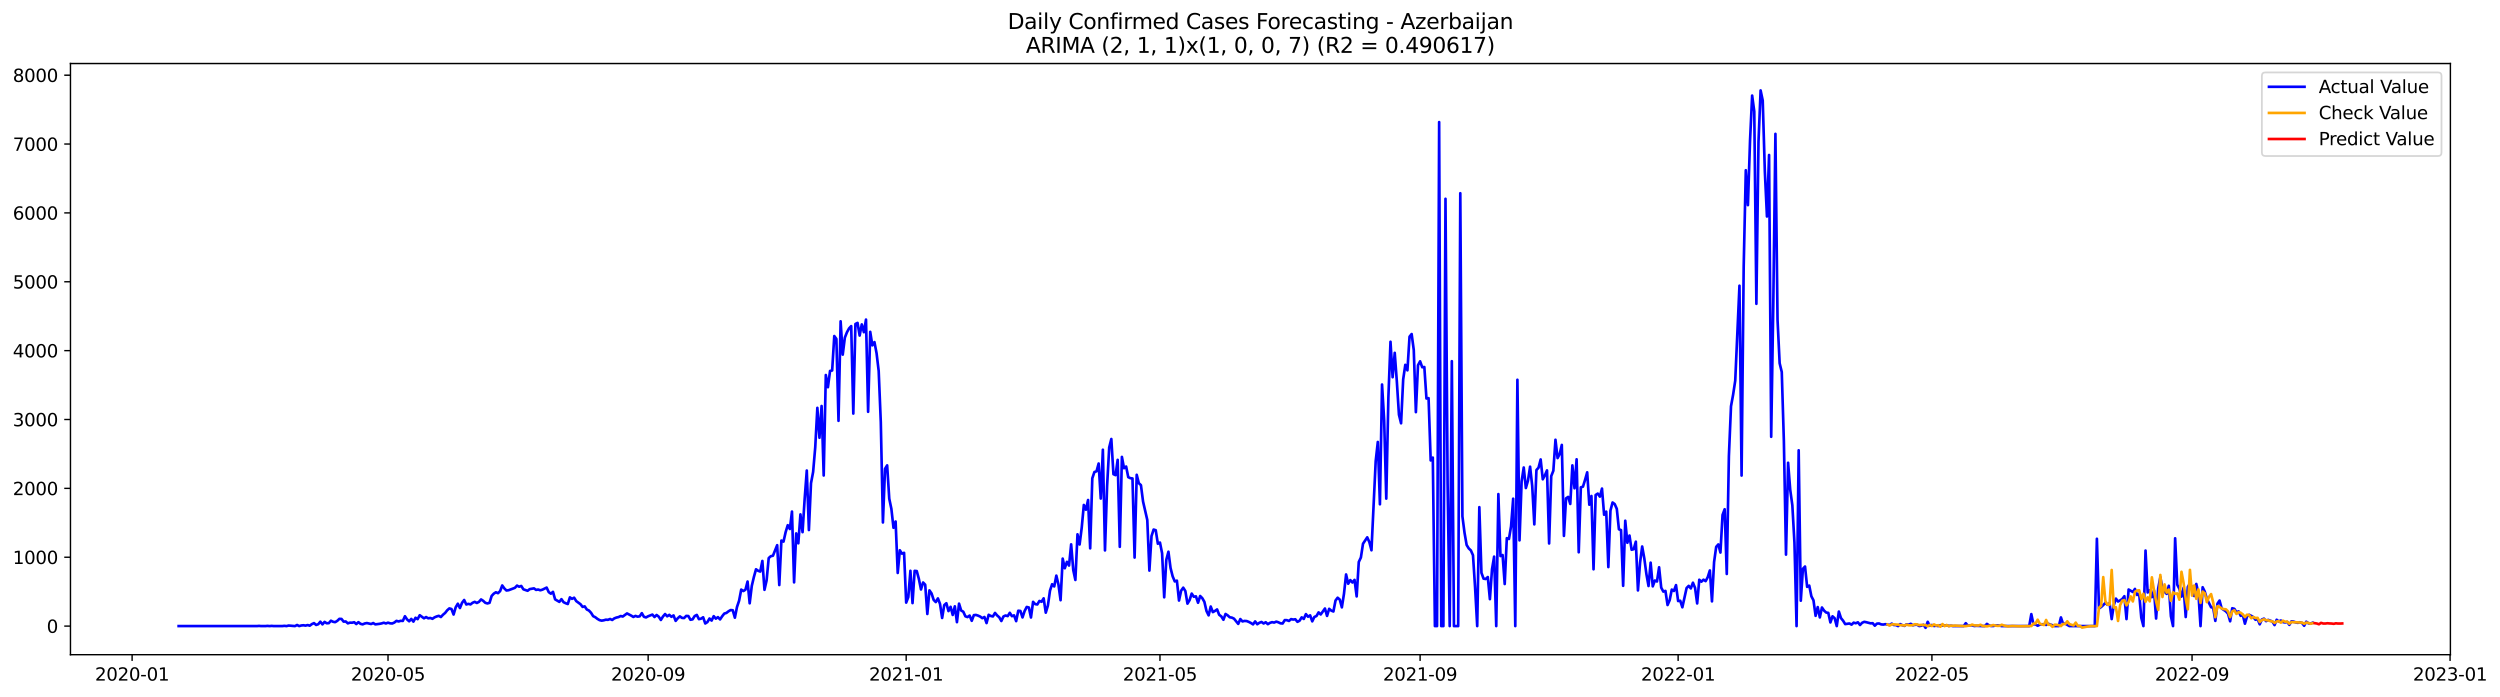 <?xml version="1.0" encoding="utf-8" standalone="no"?>
<!DOCTYPE svg PUBLIC "-//W3C//DTD SVG 1.1//EN"
  "http://www.w3.org/Graphics/SVG/1.1/DTD/svg11.dtd">
<svg xmlns:xlink="http://www.w3.org/1999/xlink" width="1406.763pt" height="392.274pt" viewBox="0 0 1406.763 392.274" xmlns="http://www.w3.org/2000/svg" version="1.1">
 <defs>
  <style type="text/css">*{stroke-linejoin: round; stroke-linecap: butt}</style>
 </defs>
 <g id="figure_1">
  <g id="patch_1">
   <path d="M 0 392.274 
L 1406.763 392.274 
L 1406.763 0 
L 0 0 
z
" style="fill: #ffffff"/>
  </g>
  <g id="axes_1">
   <g id="patch_2">
    <path d="M 39.65 368.396 
L 1378.85 368.396 
L 1378.85 35.755 
L 39.65 35.755 
z
" style="fill: #ffffff"/>
   </g>
   <g id="matplotlib.axis_1">
    <g id="xtick_1">
     <g id="line2d_1">
      <defs>
       <path id="m937b7745a0" d="M 0 0 
L 0 3.5 
" style="stroke: #000000; stroke-width: 0.8"/>
      </defs>
      <g>
       <use xlink:href="#m937b7745a0" x="74.341" y="368.396" style="stroke: #000000; stroke-width: 0.8"/>
      </g>
     </g>
     <g id="text_1">
      <!-- 2020-01 -->
      <g transform="translate(53.45 382.994)scale(0.1 -0.1)">
       <defs>
        <path id="DejaVuSans-32" d="M 1228 531 
L 3431 531 
L 3431 0 
L 469 0 
L 469 531 
Q 828 903 1448 1529 
Q 2069 2156 2228 2338 
Q 2531 2678 2651 2914 
Q 2772 3150 2772 3378 
Q 2772 3750 2511 3984 
Q 2250 4219 1831 4219 
Q 1534 4219 1204 4116 
Q 875 4013 500 3803 
L 500 4441 
Q 881 4594 1212 4672 
Q 1544 4750 1819 4750 
Q 2544 4750 2975 4387 
Q 3406 4025 3406 3419 
Q 3406 3131 3298 2873 
Q 3191 2616 2906 2266 
Q 2828 2175 2409 1742 
Q 1991 1309 1228 531 
z
" transform="scale(0.016)"/>
        <path id="DejaVuSans-30" d="M 2034 4250 
Q 1547 4250 1301 3770 
Q 1056 3291 1056 2328 
Q 1056 1369 1301 889 
Q 1547 409 2034 409 
Q 2525 409 2770 889 
Q 3016 1369 3016 2328 
Q 3016 3291 2770 3770 
Q 2525 4250 2034 4250 
z
M 2034 4750 
Q 2819 4750 3233 4129 
Q 3647 3509 3647 2328 
Q 3647 1150 3233 529 
Q 2819 -91 2034 -91 
Q 1250 -91 836 529 
Q 422 1150 422 2328 
Q 422 3509 836 4129 
Q 1250 4750 2034 4750 
z
" transform="scale(0.016)"/>
        <path id="DejaVuSans-2d" d="M 313 2009 
L 1997 2009 
L 1997 1497 
L 313 1497 
L 313 2009 
z
" transform="scale(0.016)"/>
        <path id="DejaVuSans-31" d="M 794 531 
L 1825 531 
L 1825 4091 
L 703 3866 
L 703 4441 
L 1819 4666 
L 2450 4666 
L 2450 531 
L 3481 531 
L 3481 0 
L 794 0 
L 794 531 
z
" transform="scale(0.016)"/>
       </defs>
       <use xlink:href="#DejaVuSans-32"/>
       <use xlink:href="#DejaVuSans-30" x="63.623"/>
       <use xlink:href="#DejaVuSans-32" x="127.246"/>
       <use xlink:href="#DejaVuSans-30" x="190.869"/>
       <use xlink:href="#DejaVuSans-2d" x="254.492"/>
       <use xlink:href="#DejaVuSans-30" x="290.576"/>
       <use xlink:href="#DejaVuSans-31" x="354.199"/>
      </g>
     </g>
    </g>
    <g id="xtick_2">
     <g id="line2d_2">
      <g>
       <use xlink:href="#m937b7745a0" x="218.341" y="368.396" style="stroke: #000000; stroke-width: 0.8"/>
      </g>
     </g>
     <g id="text_2">
      <!-- 2020-05 -->
      <g transform="translate(197.45 382.994)scale(0.1 -0.1)">
       <defs>
        <path id="DejaVuSans-35" d="M 691 4666 
L 3169 4666 
L 3169 4134 
L 1269 4134 
L 1269 2991 
Q 1406 3038 1543 3061 
Q 1681 3084 1819 3084 
Q 2600 3084 3056 2656 
Q 3513 2228 3513 1497 
Q 3513 744 3044 326 
Q 2575 -91 1722 -91 
Q 1428 -91 1123 -41 
Q 819 9 494 109 
L 494 744 
Q 775 591 1075 516 
Q 1375 441 1709 441 
Q 2250 441 2565 725 
Q 2881 1009 2881 1497 
Q 2881 1984 2565 2268 
Q 2250 2553 1709 2553 
Q 1456 2553 1204 2497 
Q 953 2441 691 2322 
L 691 4666 
z
" transform="scale(0.016)"/>
       </defs>
       <use xlink:href="#DejaVuSans-32"/>
       <use xlink:href="#DejaVuSans-30" x="63.623"/>
       <use xlink:href="#DejaVuSans-32" x="127.246"/>
       <use xlink:href="#DejaVuSans-30" x="190.869"/>
       <use xlink:href="#DejaVuSans-2d" x="254.492"/>
       <use xlink:href="#DejaVuSans-30" x="290.576"/>
       <use xlink:href="#DejaVuSans-35" x="354.199"/>
      </g>
     </g>
    </g>
    <g id="xtick_3">
     <g id="line2d_3">
      <g>
       <use xlink:href="#m937b7745a0" x="364.721" y="368.396" style="stroke: #000000; stroke-width: 0.8"/>
      </g>
     </g>
     <g id="text_3">
      <!-- 2020-09 -->
      <g transform="translate(343.83 382.994)scale(0.1 -0.1)">
       <defs>
        <path id="DejaVuSans-39" d="M 703 97 
L 703 672 
Q 941 559 1184 500 
Q 1428 441 1663 441 
Q 2288 441 2617 861 
Q 2947 1281 2994 2138 
Q 2813 1869 2534 1725 
Q 2256 1581 1919 1581 
Q 1219 1581 811 2004 
Q 403 2428 403 3163 
Q 403 3881 828 4315 
Q 1253 4750 1959 4750 
Q 2769 4750 3195 4129 
Q 3622 3509 3622 2328 
Q 3622 1225 3098 567 
Q 2575 -91 1691 -91 
Q 1453 -91 1209 -44 
Q 966 3 703 97 
z
M 1959 2075 
Q 2384 2075 2632 2365 
Q 2881 2656 2881 3163 
Q 2881 3666 2632 3958 
Q 2384 4250 1959 4250 
Q 1534 4250 1286 3958 
Q 1038 3666 1038 3163 
Q 1038 2656 1286 2365 
Q 1534 2075 1959 2075 
z
" transform="scale(0.016)"/>
       </defs>
       <use xlink:href="#DejaVuSans-32"/>
       <use xlink:href="#DejaVuSans-30" x="63.623"/>
       <use xlink:href="#DejaVuSans-32" x="127.246"/>
       <use xlink:href="#DejaVuSans-30" x="190.869"/>
       <use xlink:href="#DejaVuSans-2d" x="254.492"/>
       <use xlink:href="#DejaVuSans-30" x="290.576"/>
       <use xlink:href="#DejaVuSans-39" x="354.199"/>
      </g>
     </g>
    </g>
    <g id="xtick_4">
     <g id="line2d_4">
      <g>
       <use xlink:href="#m937b7745a0" x="509.911" y="368.396" style="stroke: #000000; stroke-width: 0.8"/>
      </g>
     </g>
     <g id="text_4">
      <!-- 2021-01 -->
      <g transform="translate(489.02 382.994)scale(0.1 -0.1)">
       <use xlink:href="#DejaVuSans-32"/>
       <use xlink:href="#DejaVuSans-30" x="63.623"/>
       <use xlink:href="#DejaVuSans-32" x="127.246"/>
       <use xlink:href="#DejaVuSans-31" x="190.869"/>
       <use xlink:href="#DejaVuSans-2d" x="254.492"/>
       <use xlink:href="#DejaVuSans-30" x="290.576"/>
       <use xlink:href="#DejaVuSans-31" x="354.199"/>
      </g>
     </g>
    </g>
    <g id="xtick_5">
     <g id="line2d_5">
      <g>
       <use xlink:href="#m937b7745a0" x="652.721" y="368.396" style="stroke: #000000; stroke-width: 0.8"/>
      </g>
     </g>
     <g id="text_5">
      <!-- 2021-05 -->
      <g transform="translate(631.83 382.994)scale(0.1 -0.1)">
       <use xlink:href="#DejaVuSans-32"/>
       <use xlink:href="#DejaVuSans-30" x="63.623"/>
       <use xlink:href="#DejaVuSans-32" x="127.246"/>
       <use xlink:href="#DejaVuSans-31" x="190.869"/>
       <use xlink:href="#DejaVuSans-2d" x="254.492"/>
       <use xlink:href="#DejaVuSans-30" x="290.576"/>
       <use xlink:href="#DejaVuSans-35" x="354.199"/>
      </g>
     </g>
    </g>
    <g id="xtick_6">
     <g id="line2d_6">
      <g>
       <use xlink:href="#m937b7745a0" x="799.101" y="368.396" style="stroke: #000000; stroke-width: 0.8"/>
      </g>
     </g>
     <g id="text_6">
      <!-- 2021-09 -->
      <g transform="translate(778.21 382.994)scale(0.1 -0.1)">
       <use xlink:href="#DejaVuSans-32"/>
       <use xlink:href="#DejaVuSans-30" x="63.623"/>
       <use xlink:href="#DejaVuSans-32" x="127.246"/>
       <use xlink:href="#DejaVuSans-31" x="190.869"/>
       <use xlink:href="#DejaVuSans-2d" x="254.492"/>
       <use xlink:href="#DejaVuSans-30" x="290.576"/>
       <use xlink:href="#DejaVuSans-39" x="354.199"/>
      </g>
     </g>
    </g>
    <g id="xtick_7">
     <g id="line2d_7">
      <g>
       <use xlink:href="#m937b7745a0" x="944.291" y="368.396" style="stroke: #000000; stroke-width: 0.8"/>
      </g>
     </g>
     <g id="text_7">
      <!-- 2022-01 -->
      <g transform="translate(923.4 382.994)scale(0.1 -0.1)">
       <use xlink:href="#DejaVuSans-32"/>
       <use xlink:href="#DejaVuSans-30" x="63.623"/>
       <use xlink:href="#DejaVuSans-32" x="127.246"/>
       <use xlink:href="#DejaVuSans-32" x="190.869"/>
       <use xlink:href="#DejaVuSans-2d" x="254.492"/>
       <use xlink:href="#DejaVuSans-30" x="290.576"/>
       <use xlink:href="#DejaVuSans-31" x="354.199"/>
      </g>
     </g>
    </g>
    <g id="xtick_8">
     <g id="line2d_8">
      <g>
       <use xlink:href="#m937b7745a0" x="1087.101" y="368.396" style="stroke: #000000; stroke-width: 0.8"/>
      </g>
     </g>
     <g id="text_8">
      <!-- 2022-05 -->
      <g transform="translate(1066.21 382.994)scale(0.1 -0.1)">
       <use xlink:href="#DejaVuSans-32"/>
       <use xlink:href="#DejaVuSans-30" x="63.623"/>
       <use xlink:href="#DejaVuSans-32" x="127.246"/>
       <use xlink:href="#DejaVuSans-32" x="190.869"/>
       <use xlink:href="#DejaVuSans-2d" x="254.492"/>
       <use xlink:href="#DejaVuSans-30" x="290.576"/>
       <use xlink:href="#DejaVuSans-35" x="354.199"/>
      </g>
     </g>
    </g>
    <g id="xtick_9">
     <g id="line2d_9">
      <g>
       <use xlink:href="#m937b7745a0" x="1233.481" y="368.396" style="stroke: #000000; stroke-width: 0.8"/>
      </g>
     </g>
     <g id="text_9">
      <!-- 2022-09 -->
      <g transform="translate(1212.59 382.994)scale(0.1 -0.1)">
       <use xlink:href="#DejaVuSans-32"/>
       <use xlink:href="#DejaVuSans-30" x="63.623"/>
       <use xlink:href="#DejaVuSans-32" x="127.246"/>
       <use xlink:href="#DejaVuSans-32" x="190.869"/>
       <use xlink:href="#DejaVuSans-2d" x="254.492"/>
       <use xlink:href="#DejaVuSans-30" x="290.576"/>
       <use xlink:href="#DejaVuSans-39" x="354.199"/>
      </g>
     </g>
    </g>
    <g id="xtick_10">
     <g id="line2d_10">
      <g>
       <use xlink:href="#m937b7745a0" x="1378.671" y="368.396" style="stroke: #000000; stroke-width: 0.8"/>
      </g>
     </g>
     <g id="text_10">
      <!-- 2023-01 -->
      <g transform="translate(1357.78 382.994)scale(0.1 -0.1)">
       <defs>
        <path id="DejaVuSans-33" d="M 2597 2516 
Q 3050 2419 3304 2112 
Q 3559 1806 3559 1356 
Q 3559 666 3084 287 
Q 2609 -91 1734 -91 
Q 1441 -91 1130 -33 
Q 819 25 488 141 
L 488 750 
Q 750 597 1062 519 
Q 1375 441 1716 441 
Q 2309 441 2620 675 
Q 2931 909 2931 1356 
Q 2931 1769 2642 2001 
Q 2353 2234 1838 2234 
L 1294 2234 
L 1294 2753 
L 1863 2753 
Q 2328 2753 2575 2939 
Q 2822 3125 2822 3475 
Q 2822 3834 2567 4026 
Q 2313 4219 1838 4219 
Q 1578 4219 1281 4162 
Q 984 4106 628 3988 
L 628 4550 
Q 988 4650 1302 4700 
Q 1616 4750 1894 4750 
Q 2613 4750 3031 4423 
Q 3450 4097 3450 3541 
Q 3450 3153 3228 2886 
Q 3006 2619 2597 2516 
z
" transform="scale(0.016)"/>
       </defs>
       <use xlink:href="#DejaVuSans-32"/>
       <use xlink:href="#DejaVuSans-30" x="63.623"/>
       <use xlink:href="#DejaVuSans-32" x="127.246"/>
       <use xlink:href="#DejaVuSans-33" x="190.869"/>
       <use xlink:href="#DejaVuSans-2d" x="254.492"/>
       <use xlink:href="#DejaVuSans-30" x="290.576"/>
       <use xlink:href="#DejaVuSans-31" x="354.199"/>
      </g>
     </g>
    </g>
   </g>
   <g id="matplotlib.axis_2">
    <g id="ytick_1">
     <g id="line2d_11">
      <defs>
       <path id="m0108515b18" d="M 0 0 
L -3.5 0 
" style="stroke: #000000; stroke-width: 0.8"/>
      </defs>
      <g>
       <use xlink:href="#m0108515b18" x="39.65" y="352.307" style="stroke: #000000; stroke-width: 0.8"/>
      </g>
     </g>
     <g id="text_11">
      <!-- 0 -->
      <g transform="translate(26.288 356.106)scale(0.1 -0.1)">
       <use xlink:href="#DejaVuSans-30"/>
      </g>
     </g>
    </g>
    <g id="ytick_2">
     <g id="line2d_12">
      <g>
       <use xlink:href="#m0108515b18" x="39.65" y="313.557" style="stroke: #000000; stroke-width: 0.8"/>
      </g>
     </g>
     <g id="text_12">
      <!-- 1000 -->
      <g transform="translate(7.2 317.357)scale(0.1 -0.1)">
       <use xlink:href="#DejaVuSans-31"/>
       <use xlink:href="#DejaVuSans-30" x="63.623"/>
       <use xlink:href="#DejaVuSans-30" x="127.246"/>
       <use xlink:href="#DejaVuSans-30" x="190.869"/>
      </g>
     </g>
    </g>
    <g id="ytick_3">
     <g id="line2d_13">
      <g>
       <use xlink:href="#m0108515b18" x="39.65" y="274.808" style="stroke: #000000; stroke-width: 0.8"/>
      </g>
     </g>
     <g id="text_13">
      <!-- 2000 -->
      <g transform="translate(7.2 278.607)scale(0.1 -0.1)">
       <use xlink:href="#DejaVuSans-32"/>
       <use xlink:href="#DejaVuSans-30" x="63.623"/>
       <use xlink:href="#DejaVuSans-30" x="127.246"/>
       <use xlink:href="#DejaVuSans-30" x="190.869"/>
      </g>
     </g>
    </g>
    <g id="ytick_4">
     <g id="line2d_14">
      <g>
       <use xlink:href="#m0108515b18" x="39.65" y="236.059" style="stroke: #000000; stroke-width: 0.8"/>
      </g>
     </g>
     <g id="text_14">
      <!-- 3000 -->
      <g transform="translate(7.2 239.858)scale(0.1 -0.1)">
       <use xlink:href="#DejaVuSans-33"/>
       <use xlink:href="#DejaVuSans-30" x="63.623"/>
       <use xlink:href="#DejaVuSans-30" x="127.246"/>
       <use xlink:href="#DejaVuSans-30" x="190.869"/>
      </g>
     </g>
    </g>
    <g id="ytick_5">
     <g id="line2d_15">
      <g>
       <use xlink:href="#m0108515b18" x="39.65" y="197.309" style="stroke: #000000; stroke-width: 0.8"/>
      </g>
     </g>
     <g id="text_15">
      <!-- 4000 -->
      <g transform="translate(7.2 201.109)scale(0.1 -0.1)">
       <defs>
        <path id="DejaVuSans-34" d="M 2419 4116 
L 825 1625 
L 2419 1625 
L 2419 4116 
z
M 2253 4666 
L 3047 4666 
L 3047 1625 
L 3713 1625 
L 3713 1100 
L 3047 1100 
L 3047 0 
L 2419 0 
L 2419 1100 
L 313 1100 
L 313 1709 
L 2253 4666 
z
" transform="scale(0.016)"/>
       </defs>
       <use xlink:href="#DejaVuSans-34"/>
       <use xlink:href="#DejaVuSans-30" x="63.623"/>
       <use xlink:href="#DejaVuSans-30" x="127.246"/>
       <use xlink:href="#DejaVuSans-30" x="190.869"/>
      </g>
     </g>
    </g>
    <g id="ytick_6">
     <g id="line2d_16">
      <g>
       <use xlink:href="#m0108515b18" x="39.65" y="158.56" style="stroke: #000000; stroke-width: 0.8"/>
      </g>
     </g>
     <g id="text_16">
      <!-- 5000 -->
      <g transform="translate(7.2 162.359)scale(0.1 -0.1)">
       <use xlink:href="#DejaVuSans-35"/>
       <use xlink:href="#DejaVuSans-30" x="63.623"/>
       <use xlink:href="#DejaVuSans-30" x="127.246"/>
       <use xlink:href="#DejaVuSans-30" x="190.869"/>
      </g>
     </g>
    </g>
    <g id="ytick_7">
     <g id="line2d_17">
      <g>
       <use xlink:href="#m0108515b18" x="39.65" y="119.811" style="stroke: #000000; stroke-width: 0.8"/>
      </g>
     </g>
     <g id="text_17">
      <!-- 6000 -->
      <g transform="translate(7.2 123.61)scale(0.1 -0.1)">
       <defs>
        <path id="DejaVuSans-36" d="M 2113 2584 
Q 1688 2584 1439 2293 
Q 1191 2003 1191 1497 
Q 1191 994 1439 701 
Q 1688 409 2113 409 
Q 2538 409 2786 701 
Q 3034 994 3034 1497 
Q 3034 2003 2786 2293 
Q 2538 2584 2113 2584 
z
M 3366 4563 
L 3366 3988 
Q 3128 4100 2886 4159 
Q 2644 4219 2406 4219 
Q 1781 4219 1451 3797 
Q 1122 3375 1075 2522 
Q 1259 2794 1537 2939 
Q 1816 3084 2150 3084 
Q 2853 3084 3261 2657 
Q 3669 2231 3669 1497 
Q 3669 778 3244 343 
Q 2819 -91 2113 -91 
Q 1303 -91 875 529 
Q 447 1150 447 2328 
Q 447 3434 972 4092 
Q 1497 4750 2381 4750 
Q 2619 4750 2861 4703 
Q 3103 4656 3366 4563 
z
" transform="scale(0.016)"/>
       </defs>
       <use xlink:href="#DejaVuSans-36"/>
       <use xlink:href="#DejaVuSans-30" x="63.623"/>
       <use xlink:href="#DejaVuSans-30" x="127.246"/>
       <use xlink:href="#DejaVuSans-30" x="190.869"/>
      </g>
     </g>
    </g>
    <g id="ytick_8">
     <g id="line2d_18">
      <g>
       <use xlink:href="#m0108515b18" x="39.65" y="81.061" style="stroke: #000000; stroke-width: 0.8"/>
      </g>
     </g>
     <g id="text_18">
      <!-- 7000 -->
      <g transform="translate(7.2 84.86)scale(0.1 -0.1)">
       <defs>
        <path id="DejaVuSans-37" d="M 525 4666 
L 3525 4666 
L 3525 4397 
L 1831 0 
L 1172 0 
L 2766 4134 
L 525 4134 
L 525 4666 
z
" transform="scale(0.016)"/>
       </defs>
       <use xlink:href="#DejaVuSans-37"/>
       <use xlink:href="#DejaVuSans-30" x="63.623"/>
       <use xlink:href="#DejaVuSans-30" x="127.246"/>
       <use xlink:href="#DejaVuSans-30" x="190.869"/>
      </g>
     </g>
    </g>
    <g id="ytick_9">
     <g id="line2d_19">
      <g>
       <use xlink:href="#m0108515b18" x="39.65" y="42.312" style="stroke: #000000; stroke-width: 0.8"/>
      </g>
     </g>
     <g id="text_19">
      <!-- 8000 -->
      <g transform="translate(7.2 46.111)scale(0.1 -0.1)">
       <defs>
        <path id="DejaVuSans-38" d="M 2034 2216 
Q 1584 2216 1326 1975 
Q 1069 1734 1069 1313 
Q 1069 891 1326 650 
Q 1584 409 2034 409 
Q 2484 409 2743 651 
Q 3003 894 3003 1313 
Q 3003 1734 2745 1975 
Q 2488 2216 2034 2216 
z
M 1403 2484 
Q 997 2584 770 2862 
Q 544 3141 544 3541 
Q 544 4100 942 4425 
Q 1341 4750 2034 4750 
Q 2731 4750 3128 4425 
Q 3525 4100 3525 3541 
Q 3525 3141 3298 2862 
Q 3072 2584 2669 2484 
Q 3125 2378 3379 2068 
Q 3634 1759 3634 1313 
Q 3634 634 3220 271 
Q 2806 -91 2034 -91 
Q 1263 -91 848 271 
Q 434 634 434 1313 
Q 434 1759 690 2068 
Q 947 2378 1403 2484 
z
M 1172 3481 
Q 1172 3119 1398 2916 
Q 1625 2713 2034 2713 
Q 2441 2713 2670 2916 
Q 2900 3119 2900 3481 
Q 2900 3844 2670 4047 
Q 2441 4250 2034 4250 
Q 1625 4250 1398 4047 
Q 1172 3844 1172 3481 
z
" transform="scale(0.016)"/>
       </defs>
       <use xlink:href="#DejaVuSans-38"/>
       <use xlink:href="#DejaVuSans-30" x="63.623"/>
       <use xlink:href="#DejaVuSans-30" x="127.246"/>
       <use xlink:href="#DejaVuSans-30" x="190.869"/>
      </g>
     </g>
    </g>
   </g>
   <g id="line2d_20">
    <path d="M 100.523 352.307 
L 144.556 352.307 
L 145.746 352.191 
L 146.936 352.307 
L 149.316 352.307 
L 150.506 352.191 
L 151.696 352.307 
L 152.886 352.191 
L 154.076 352.307 
L 158.837 352.307 
L 160.027 352.152 
L 161.217 352.307 
L 162.407 351.997 
L 165.977 352.307 
L 167.167 351.687 
L 168.357 352.307 
L 169.548 351.958 
L 170.738 351.842 
L 171.928 352.036 
L 173.118 351.726 
L 174.308 352.074 
L 175.498 351.183 
L 176.688 350.641 
L 177.878 351.648 
L 179.068 351.261 
L 180.258 349.827 
L 181.448 351.338 
L 182.638 349.943 
L 183.829 350.718 
L 185.019 350.641 
L 186.209 349.284 
L 187.399 349.866 
L 188.589 350.098 
L 189.779 349.362 
L 190.969 348.238 
L 192.159 348.277 
L 193.349 349.788 
L 194.539 349.711 
L 195.729 350.757 
L 196.919 350.369 
L 198.11 350.408 
L 199.3 350.137 
L 200.49 351.144 
L 201.68 350.098 
L 202.87 351.028 
L 204.06 351.338 
L 205.25 350.834 
L 206.44 350.602 
L 208.82 351.144 
L 210.01 350.602 
L 211.2 351.338 
L 213.581 351.028 
L 214.771 350.796 
L 215.961 350.408 
L 217.151 350.834 
L 218.341 350.369 
L 219.531 350.757 
L 220.721 350.834 
L 221.911 350.292 
L 223.101 349.362 
L 224.291 349.711 
L 225.481 349.323 
L 226.671 349.401 
L 227.862 346.766 
L 229.052 348.548 
L 230.242 349.594 
L 231.432 348.277 
L 232.622 349.788 
L 233.812 347.618 
L 235.002 348.393 
L 236.192 346.184 
L 238.572 347.928 
L 239.762 347.231 
L 240.952 347.928 
L 242.143 347.734 
L 243.333 348.199 
L 244.523 347.386 
L 245.713 346.882 
L 246.903 346.533 
L 248.093 347.192 
L 249.283 345.913 
L 250.473 344.906 
L 251.663 343.394 
L 252.853 342.348 
L 254.043 342.697 
L 255.233 345.797 
L 256.424 341.728 
L 257.614 339.713 
L 258.804 342.154 
L 259.994 339.209 
L 261.184 337.621 
L 262.374 340.139 
L 263.564 339.791 
L 264.754 340.101 
L 265.944 339.171 
L 267.134 338.667 
L 268.324 339.287 
L 269.514 338.667 
L 270.705 337.311 
L 271.895 338.086 
L 273.085 339.209 
L 274.275 339.558 
L 275.465 339.209 
L 276.655 335.335 
L 277.845 334.056 
L 279.035 333.281 
L 280.225 333.785 
L 281.415 332.622 
L 282.605 329.445 
L 283.795 331.111 
L 284.986 332.273 
L 286.176 332.118 
L 288.556 331.227 
L 289.746 330.762 
L 290.936 329.522 
L 292.126 330.142 
L 293.316 329.716 
L 294.506 331.615 
L 296.886 332.428 
L 298.076 331.498 
L 300.457 331.072 
L 301.647 331.925 
L 302.837 331.731 
L 304.027 332.157 
L 305.217 331.808 
L 307.597 330.646 
L 308.787 333.203 
L 309.977 334.056 
L 311.167 333.048 
L 312.357 337.272 
L 314.738 338.667 
L 315.928 337.156 
L 317.118 338.861 
L 318.308 339.442 
L 319.498 339.868 
L 320.688 336.148 
L 321.878 336.962 
L 323.068 336.342 
L 324.258 338.241 
L 326.638 339.984 
L 327.829 341.496 
L 329.019 341.224 
L 330.209 342.968 
L 331.399 343.549 
L 332.589 344.828 
L 333.779 346.727 
L 334.969 347.308 
L 336.159 348.238 
L 337.349 348.936 
L 338.539 349.246 
L 339.729 349.052 
L 340.919 348.703 
L 342.11 348.781 
L 343.3 348.316 
L 344.49 348.858 
L 345.68 347.967 
L 346.87 347.502 
L 348.06 347.231 
L 349.25 346.649 
L 350.44 346.921 
L 352.82 345.177 
L 355.2 346.417 
L 356.39 347.153 
L 357.581 346.572 
L 358.771 346.998 
L 359.961 346.804 
L 361.151 345.022 
L 362.341 347.076 
L 363.531 347.424 
L 364.721 346.766 
L 367.101 345.836 
L 368.291 347.192 
L 369.481 346.068 
L 370.671 346.998 
L 371.862 348.858 
L 373.052 346.921 
L 374.242 345.526 
L 375.432 346.804 
L 376.622 345.991 
L 377.812 347.076 
L 379.002 346.301 
L 380.192 349.362 
L 381.382 347.889 
L 382.572 346.843 
L 383.762 347.696 
L 384.952 347.773 
L 386.143 346.572 
L 387.333 346.649 
L 388.523 348.742 
L 389.713 348.509 
L 390.903 346.649 
L 392.093 346.029 
L 393.283 348.393 
L 394.473 348.122 
L 395.663 347.347 
L 396.853 350.834 
L 398.043 350.059 
L 399.233 348.044 
L 400.424 349.207 
L 401.614 346.727 
L 402.804 348.122 
L 403.994 347.269 
L 405.184 348.548 
L 406.374 346.766 
L 407.564 345.254 
L 408.754 344.906 
L 409.944 343.976 
L 411.134 343.278 
L 412.324 343.394 
L 413.514 347.579 
L 414.705 341.573 
L 415.895 338.008 
L 417.085 331.77 
L 418.275 332.583 
L 419.465 331.847 
L 420.655 327.236 
L 421.845 339.481 
L 423.035 329.677 
L 424.225 324.64 
L 425.415 320.339 
L 426.605 321.191 
L 427.795 321.617 
L 428.986 315.65 
L 430.176 331.886 
L 431.366 326.616 
L 432.556 314.022 
L 433.746 312.976 
L 434.936 312.705 
L 437.316 306.776 
L 438.506 329.212 
L 439.696 304.18 
L 440.886 304.761 
L 442.076 299.453 
L 443.267 295.539 
L 444.457 297.67 
L 445.647 287.867 
L 446.837 327.701 
L 448.027 300.15 
L 449.217 305.73 
L 450.407 289.455 
L 451.597 299.453 
L 452.787 280.659 
L 453.977 264.772 
L 455.167 298.251 
L 456.357 271.902 
L 457.548 265.547 
L 458.738 251.675 
L 459.928 229.51 
L 461.118 246.327 
L 462.308 228.464 
L 463.498 267.562 
L 464.688 211.027 
L 465.878 217.885 
L 467.068 208.74 
L 468.258 208.469 
L 469.448 189.094 
L 470.638 190.722 
L 471.829 236.795 
L 473.019 180.802 
L 474.209 199.557 
L 475.399 189.986 
L 476.589 186.963 
L 477.779 184.793 
L 478.969 183.515 
L 480.159 232.726 
L 481.349 182.313 
L 482.539 181.693 
L 483.729 188.823 
L 484.919 182.546 
L 486.11 186.925 
L 487.3 179.833 
L 488.49 231.719 
L 489.68 186.731 
L 490.87 194.326 
L 492.06 192.504 
L 493.25 198.782 
L 494.44 208.74 
L 495.63 237.57 
L 496.82 293.989 
L 498.01 263.803 
L 499.2 261.866 
L 500.39 280.62 
L 501.581 286.317 
L 502.771 296.973 
L 503.961 293.446 
L 505.151 322.392 
L 506.341 309.644 
L 507.531 311.542 
L 508.721 311.077 
L 509.911 339.093 
L 511.101 335.993 
L 512.291 321.191 
L 513.481 339.364 
L 514.671 321.23 
L 515.862 321.346 
L 517.052 325.763 
L 518.242 331.692 
L 519.432 327.778 
L 520.622 329.018 
L 521.812 345.487 
L 523.002 332.196 
L 524.192 333.94 
L 525.382 337.582 
L 526.572 338.783 
L 527.762 336.73 
L 528.952 339.829 
L 530.143 347.734 
L 531.333 340.488 
L 532.523 339.442 
L 533.713 343.859 
L 534.903 341.457 
L 536.093 346.029 
L 537.283 341.186 
L 538.473 350.098 
L 539.663 339.674 
L 540.853 343.549 
L 542.043 344.208 
L 543.233 346.804 
L 544.424 347.231 
L 545.614 346.378 
L 546.804 349.323 
L 547.994 346.146 
L 549.184 346.029 
L 550.374 346.417 
L 551.564 346.959 
L 552.754 347.851 
L 553.944 347.192 
L 555.134 350.602 
L 556.324 345.952 
L 557.514 346.611 
L 558.705 346.882 
L 559.895 344.906 
L 561.085 346.301 
L 562.275 347.347 
L 563.465 349.439 
L 564.655 346.882 
L 565.845 346.339 
L 567.035 346.688 
L 568.225 344.828 
L 569.415 346.727 
L 570.605 346.262 
L 571.795 349.517 
L 572.986 343.666 
L 574.176 343.782 
L 575.366 347.424 
L 576.556 343.821 
L 577.746 341.534 
L 578.936 341.844 
L 580.126 347.463 
L 581.316 338.667 
L 582.506 339.946 
L 583.696 340.139 
L 584.886 338.163 
L 586.076 338.628 
L 587.267 336.691 
L 588.457 344.751 
L 589.647 340.798 
L 590.837 332.351 
L 592.027 328.747 
L 593.217 329.987 
L 594.407 323.903 
L 595.597 328.941 
L 596.787 337.737 
L 597.977 314.332 
L 599.167 319.757 
L 600.357 316.154 
L 601.548 318.246 
L 602.738 306.311 
L 603.928 320.765 
L 605.118 326.345 
L 606.308 300.654 
L 607.498 306.389 
L 608.688 296.934 
L 609.878 284.147 
L 611.068 286.82 
L 612.258 281.357 
L 613.448 308.559 
L 614.638 269.151 
L 615.829 265.624 
L 617.019 265.198 
L 618.209 260.82 
L 619.399 280.543 
L 620.589 253.07 
L 621.779 309.721 
L 622.969 273.452 
L 624.159 251.752 
L 625.349 247.025 
L 626.539 266.826 
L 627.729 267.368 
L 628.919 258.766 
L 630.11 307.706 
L 631.3 257.1 
L 632.49 263.454 
L 633.68 262.525 
L 634.87 268.492 
L 636.06 269.073 
L 637.25 269.228 
L 638.44 313.751 
L 639.63 267.174 
L 640.82 271.902 
L 642.01 272.987 
L 643.2 282.209 
L 645.581 292.594 
L 646.771 321.075 
L 647.961 301.661 
L 649.151 297.98 
L 650.341 298.368 
L 651.531 305.963 
L 652.721 305.304 
L 653.911 311.31 
L 655.101 336.11 
L 656.291 314.991 
L 657.481 310.457 
L 658.671 319.602 
L 659.862 324.33 
L 661.052 327.158 
L 662.242 326.732 
L 663.432 337.931 
L 664.622 332.39 
L 665.812 330.685 
L 667.002 332.583 
L 668.192 339.674 
L 669.382 337.698 
L 670.572 334.017 
L 671.762 335.8 
L 672.952 335.567 
L 674.143 339.171 
L 675.333 335.373 
L 676.523 336.575 
L 677.713 338.667 
L 678.903 343.821 
L 680.093 346.262 
L 681.283 341.302 
L 682.473 344.441 
L 683.663 343.782 
L 684.853 342.929 
L 686.043 345.952 
L 687.233 346.843 
L 688.424 348.742 
L 689.614 345.487 
L 690.804 346.262 
L 691.994 347.347 
L 693.184 347.541 
L 694.374 348.122 
L 696.754 351.067 
L 697.944 348.354 
L 699.134 349.672 
L 700.324 349.401 
L 701.514 349.478 
L 702.705 349.943 
L 703.895 350.563 
L 705.085 351.338 
L 706.275 349.672 
L 707.465 351.261 
L 708.655 350.447 
L 709.845 349.982 
L 711.035 350.834 
L 712.225 350.137 
L 713.415 351.222 
L 714.605 350.486 
L 715.795 350.098 
L 716.986 350.331 
L 718.176 349.788 
L 719.366 350.176 
L 720.556 350.757 
L 721.746 350.834 
L 722.936 348.936 
L 724.126 348.974 
L 725.316 349.401 
L 726.506 348.393 
L 727.696 348.626 
L 728.886 348.471 
L 730.076 349.904 
L 731.267 349.284 
L 732.457 347.386 
L 733.647 348.277 
L 734.837 345.564 
L 736.027 347.037 
L 737.217 346.262 
L 738.407 349.633 
L 739.597 347.153 
L 740.787 346.649 
L 741.977 344.596 
L 743.167 345.758 
L 745.548 342.426 
L 746.738 346.572 
L 747.928 342.581 
L 749.118 343.588 
L 750.308 344.092 
L 751.498 337.931 
L 752.688 336.342 
L 753.878 337.35 
L 755.068 341.767 
L 756.258 334.172 
L 757.448 323.245 
L 758.638 328.476 
L 759.829 326.422 
L 761.019 327.778 
L 762.209 326.306 
L 763.399 335.606 
L 764.589 316.231 
L 765.779 313.712 
L 766.969 305.963 
L 769.349 302.359 
L 770.539 305.033 
L 771.729 309.644 
L 774.11 259.463 
L 775.3 248.691 
L 776.49 283.759 
L 777.68 216.374 
L 778.87 236.33 
L 780.06 280.582 
L 781.25 223.581 
L 782.44 192.311 
L 783.63 212.267 
L 784.82 198.549 
L 786.01 214.708 
L 787.2 233.385 
L 788.39 238.19 
L 789.581 213.468 
L 790.771 205.292 
L 791.961 208.392 
L 793.151 189.443 
L 794.341 187.971 
L 795.531 196.922 
L 796.721 231.913 
L 797.911 205.524 
L 799.101 203.315 
L 800.291 206.648 
L 801.481 206.532 
L 802.671 224.24 
L 803.862 224.046 
L 805.052 259.076 
L 806.242 257.487 
L 807.432 352.307 
L 808.622 352.307 
L 809.812 68.7 
L 811.002 352.307 
L 812.192 352.307 
L 813.382 111.867 
L 814.572 271.824 
L 815.762 352.307 
L 816.952 203.238 
L 818.143 352.307 
L 820.523 352.307 
L 821.713 108.728 
L 822.903 290.54 
L 824.093 299.763 
L 825.283 306.66 
L 826.473 308.597 
L 827.663 309.721 
L 828.853 312.434 
L 830.043 330.685 
L 831.233 352.307 
L 832.424 285.387 
L 833.614 322.315 
L 834.804 325.608 
L 835.994 325.802 
L 837.184 324.717 
L 838.374 337.156 
L 839.564 320.3 
L 840.754 313.209 
L 841.944 352.307 
L 843.134 278.024 
L 844.324 312.899 
L 845.514 312.317 
L 846.705 328.631 
L 847.895 302.824 
L 849.085 303.289 
L 850.275 296.198 
L 851.465 280.62 
L 852.655 352.307 
L 853.845 213.7 
L 855.035 304.064 
L 856.225 270.856 
L 857.415 263.067 
L 858.605 274.614 
L 859.795 270.468 
L 860.986 262.602 
L 862.176 273.413 
L 863.366 295.074 
L 864.556 264.501 
L 865.746 263.183 
L 866.936 258.533 
L 868.126 269.693 
L 869.316 267.484 
L 870.506 264.694 
L 871.696 305.808 
L 872.886 267.911 
L 874.076 264.888 
L 875.267 247.451 
L 876.457 257.758 
L 877.647 255.433 
L 878.837 250.357 
L 880.027 301.545 
L 881.217 280.427 
L 882.407 279.613 
L 883.597 283.565 
L 884.787 261.866 
L 885.977 274.769 
L 887.167 258.456 
L 888.357 310.767 
L 889.548 274.227 
L 890.738 273.839 
L 891.928 270.003 
L 893.118 265.779 
L 894.308 283.992 
L 895.498 279.109 
L 896.688 320.339 
L 897.878 278.528 
L 899.068 277.753 
L 900.258 279.458 
L 901.448 274.924 
L 902.638 289.649 
L 903.829 287.905 
L 905.019 319.099 
L 906.209 287.285 
L 907.399 282.752 
L 908.589 283.643 
L 909.779 286.317 
L 910.969 297.825 
L 912.159 298.29 
L 913.349 329.638 
L 914.539 293.02 
L 915.729 305.42 
L 916.919 301.351 
L 918.11 309.334 
L 919.3 309.024 
L 920.49 304.8 
L 921.68 332.235 
L 922.87 316.58 
L 924.06 307.513 
L 925.25 314.177 
L 926.44 323.051 
L 927.63 329.755 
L 928.82 316.619 
L 930.01 329.948 
L 931.2 326.655 
L 932.39 327.197 
L 933.581 319.215 
L 934.771 330.646 
L 935.961 332.893 
L 937.151 332.506 
L 938.341 340.449 
L 939.531 337.737 
L 940.721 331.77 
L 941.911 332.545 
L 943.101 329.251 
L 944.291 338.202 
L 945.481 338.047 
L 946.671 341.728 
L 949.052 330.878 
L 950.242 329.677 
L 951.432 331.111 
L 952.622 327.895 
L 953.812 330.801 
L 955.002 339.558 
L 956.192 326.228 
L 957.382 327.313 
L 958.572 326.19 
L 959.762 327.003 
L 960.952 324.795 
L 962.143 320.997 
L 963.333 338.396 
L 964.523 316.27 
L 965.713 307.706 
L 966.903 306.35 
L 968.093 310.922 
L 969.283 289.765 
L 970.473 286.549 
L 971.663 322.974 
L 972.853 256.673 
L 974.043 228.619 
L 975.233 222.07 
L 976.424 214.204 
L 978.804 160.769 
L 979.994 267.601 
L 981.184 149.919 
L 982.374 95.786 
L 983.564 115.432 
L 984.754 79.124 
L 985.944 53.782 
L 987.134 62.694 
L 988.324 170.96 
L 989.514 79.821 
L 990.705 50.876 
L 991.895 56.572 
L 993.085 96.445 
L 994.275 121.826 
L 995.465 87.222 
L 996.655 245.785 
L 997.845 170.689 
L 999.035 75.326 
L 1000.225 179.911 
L 1001.415 204.4 
L 1002.605 209.322 
L 1003.795 248.265 
L 1004.986 312.085 
L 1006.176 260.393 
L 1007.366 275.622 
L 1008.556 284.302 
L 1009.746 305.42 
L 1010.936 352.307 
L 1012.126 253.38 
L 1013.316 338.008 
L 1014.506 320.067 
L 1015.696 318.789 
L 1016.886 330.22 
L 1018.076 329.522 
L 1019.267 335.528 
L 1020.457 337.815 
L 1021.647 346.533 
L 1022.837 341.612 
L 1024.027 347.424 
L 1025.217 341.844 
L 1026.407 343.588 
L 1027.597 344.673 
L 1028.787 344.867 
L 1029.977 350.253 
L 1031.167 346.804 
L 1032.357 347.851 
L 1033.548 352.307 
L 1034.738 344.131 
L 1035.928 347.812 
L 1037.118 349.284 
L 1038.308 351.183 
L 1040.688 350.834 
L 1041.878 351.493 
L 1043.068 350.369 
L 1044.258 350.718 
L 1045.448 350.176 
L 1046.638 351.687 
L 1047.829 350.447 
L 1049.019 349.904 
L 1050.209 350.137 
L 1052.589 350.757 
L 1053.779 350.679 
L 1054.969 352.074 
L 1056.159 350.912 
L 1057.349 350.834 
L 1058.539 351.338 
L 1059.729 351.454 
L 1060.919 351.222 
L 1063.3 351.687 
L 1064.49 350.912 
L 1065.68 351.687 
L 1066.87 351.726 
L 1068.06 352.307 
L 1069.25 351.183 
L 1070.44 351.803 
L 1071.63 352.191 
L 1072.82 351.299 
L 1074.01 351.493 
L 1075.2 351.028 
L 1076.39 351.842 
L 1077.581 351.571 
L 1078.771 351.532 
L 1079.961 352.307 
L 1081.151 352.074 
L 1082.341 351.571 
L 1083.531 353.276 
L 1084.721 349.904 
L 1085.911 352.152 
L 1087.101 351.687 
L 1088.291 352.268 
L 1089.481 352.074 
L 1090.671 352.307 
L 1091.862 351.764 
L 1093.052 351.997 
L 1095.432 351.842 
L 1096.622 352.229 
L 1097.812 352.074 
L 1099.002 352.307 
L 1104.952 352.307 
L 1106.143 350.679 
L 1107.333 352.113 
L 1108.523 351.919 
L 1109.713 351.842 
L 1110.903 352.268 
L 1112.093 352.152 
L 1115.663 352.307 
L 1116.853 352.307 
L 1118.043 351.067 
L 1119.233 351.881 
L 1120.424 352.268 
L 1121.614 352.268 
L 1122.804 351.997 
L 1123.994 351.881 
L 1125.184 352.036 
L 1126.374 352.307 
L 1141.845 352.307 
L 1143.035 345.564 
L 1144.225 351.299 
L 1145.415 351.338 
L 1146.605 352.113 
L 1147.795 351.493 
L 1148.986 351.261 
L 1150.176 351.299 
L 1151.366 351.648 
L 1152.556 350.989 
L 1154.936 351.842 
L 1156.126 352.307 
L 1158.506 352.307 
L 1159.696 347.424 
L 1160.886 351.028 
L 1162.076 350.912 
L 1164.457 352.307 
L 1178.738 352.307 
L 1179.928 303.173 
L 1181.118 342.348 
L 1182.308 341.573 
L 1183.498 340.488 
L 1184.688 339.248 
L 1185.878 340.333 
L 1187.068 339.403 
L 1188.258 348.354 
L 1189.448 340.449 
L 1190.638 336.846 
L 1191.829 338.473 
L 1193.019 337.853 
L 1194.209 337.078 
L 1195.399 335.49 
L 1196.589 348.354 
L 1197.779 331.731 
L 1200.159 333.126 
L 1201.349 331.382 
L 1202.539 334.792 
L 1203.729 334.133 
L 1204.919 347.618 
L 1206.11 352.307 
L 1207.3 309.799 
L 1208.49 333.397 
L 1209.68 332.157 
L 1210.87 336.032 
L 1212.06 332.235 
L 1213.25 348.044 
L 1214.44 331.033 
L 1215.63 324.795 
L 1216.82 331.188 
L 1218.01 332.971 
L 1219.2 334.172 
L 1220.39 329.638 
L 1221.581 346.727 
L 1222.771 352.307 
L 1223.961 302.901 
L 1225.151 329.018 
L 1226.341 331.305 
L 1227.531 335.722 
L 1228.721 330.723 
L 1229.911 347.192 
L 1231.101 330.297 
L 1232.291 328.243 
L 1233.481 330.568 
L 1234.671 335.373 
L 1235.862 328.592 
L 1237.052 333.862 
L 1238.242 352.307 
L 1239.432 330.452 
L 1240.622 332.855 
L 1241.812 336.962 
L 1244.192 341.689 
L 1245.382 341.999 
L 1246.572 349.362 
L 1247.762 339.713 
L 1248.952 337.931 
L 1250.143 342.387 
L 1252.523 344.014 
L 1253.713 345.332 
L 1254.903 349.594 
L 1256.093 342.271 
L 1257.283 342.581 
L 1258.473 344.518 
L 1259.663 344.014 
L 1260.853 346.533 
L 1262.043 346.068 
L 1263.233 350.951 
L 1264.424 346.882 
L 1265.614 345.952 
L 1266.804 346.533 
L 1267.994 347.308 
L 1269.184 348.742 
L 1270.374 348.316 
L 1271.564 351.299 
L 1272.754 348.587 
L 1273.944 348.122 
L 1275.134 349.517 
L 1276.324 348.819 
L 1278.705 349.711 
L 1279.895 351.726 
L 1281.085 348.742 
L 1282.275 349.672 
L 1283.465 349.168 
L 1284.655 350.059 
L 1285.845 350.253 
L 1287.035 349.943 
L 1288.225 351.609 
L 1289.415 349.633 
L 1290.605 349.788 
L 1291.795 350.214 
L 1292.986 350.486 
L 1294.176 350.137 
L 1295.366 350.524 
L 1296.556 352.113 
L 1297.746 349.827 
L 1298.936 350.718 
L 1300.126 350.912 
L 1301.316 350.408 
L 1301.316 350.408 
" clip-path="url(#p7f4893751f)" style="fill: none; stroke: #0000ff; stroke-width: 1.5; stroke-linecap: square"/>
   </g>
   <g id="line2d_21">
    <path d="M 1062.11 351.417 
L 1063.3 351.985 
L 1064.49 351.37 
L 1065.68 351.318 
L 1066.87 351.478 
L 1068.06 351.458 
L 1069.25 351.797 
L 1070.44 351.783 
L 1071.63 352.025 
L 1072.82 351.45 
L 1074.01 351.838 
L 1075.2 351.899 
L 1076.39 351.757 
L 1077.581 351.257 
L 1078.771 351.392 
L 1079.961 351.744 
L 1081.151 351.604 
L 1082.341 351.714 
L 1083.531 351.711 
L 1084.721 352.419 
L 1085.911 351.646 
L 1087.101 352.27 
L 1088.291 351.339 
L 1089.481 352.019 
L 1090.671 351.806 
L 1091.862 352.656 
L 1093.052 351.165 
L 1094.242 352.321 
L 1095.432 351.696 
L 1096.622 352.383 
L 1097.812 352.029 
L 1099.002 352.13 
L 1100.192 352.013 
L 1102.572 352.191 
L 1106.143 352.351 
L 1107.333 352.094 
L 1108.523 352.01 
L 1109.713 351.463 
L 1110.903 351.894 
L 1113.283 351.997 
L 1114.473 351.561 
L 1115.663 352.26 
L 1116.853 352.237 
L 1118.043 352.46 
L 1119.233 352.192 
L 1120.424 352.05 
L 1121.614 351.716 
L 1122.804 352.013 
L 1123.994 352.189 
L 1125.184 352.144 
L 1126.374 351.541 
L 1127.564 351.957 
L 1129.944 352.517 
L 1132.324 352.202 
L 1135.895 352.417 
L 1141.845 352.307 
L 1143.035 352.307 
L 1144.225 350.891 
L 1145.415 350.814 
L 1146.605 348.699 
L 1147.795 350.941 
L 1148.986 351.403 
L 1150.176 351.697 
L 1151.366 348.867 
L 1152.556 351.546 
L 1153.746 351.505 
L 1154.936 352.737 
L 1156.126 351.527 
L 1157.316 351.573 
L 1158.506 351.811 
L 1159.696 352.308 
L 1160.886 351.113 
L 1162.076 351.136 
L 1163.267 349.604 
L 1164.457 351.197 
L 1166.837 351.942 
L 1168.027 350.354 
L 1169.217 352.194 
L 1170.407 352.227 
L 1171.597 353.154 
L 1173.977 352.697 
L 1176.357 352.346 
L 1179.928 352.307 
L 1181.118 341.986 
L 1182.308 340.88 
L 1183.498 324.746 
L 1184.688 338.223 
L 1185.878 340.236 
L 1187.068 340.222 
L 1188.258 320.74 
L 1189.448 341.878 
L 1190.638 341.684 
L 1191.829 349.405 
L 1193.019 340.497 
L 1194.209 338.003 
L 1195.399 337.67 
L 1196.589 340.622 
L 1197.779 338.757 
L 1198.969 335.604 
L 1200.159 338.44 
L 1201.349 333.033 
L 1202.539 332.289 
L 1203.729 332.158 
L 1204.919 337.081 
L 1206.11 334.09 
L 1207.3 338.633 
L 1208.49 336.136 
L 1209.68 338.37 
L 1210.87 324.867 
L 1212.06 332.233 
L 1213.25 338.371 
L 1214.44 343.202 
L 1215.63 323.53 
L 1216.82 335.934 
L 1218.01 328.832 
L 1219.2 333.464 
L 1220.39 331.746 
L 1221.581 338.075 
L 1222.771 333.317 
L 1223.961 334.102 
L 1225.151 333.938 
L 1226.341 337.457 
L 1227.531 321.748 
L 1228.721 328.092 
L 1229.911 336.927 
L 1231.101 342.869 
L 1232.291 320.675 
L 1233.481 335.159 
L 1234.671 329.488 
L 1235.862 336.946 
L 1237.052 331.625 
L 1238.242 339.244 
L 1239.432 332.899 
L 1240.622 333.84 
L 1241.812 338.804 
L 1243.002 335.915 
L 1244.192 334.293 
L 1245.382 339.053 
L 1246.572 347.283 
L 1247.762 341.122 
L 1248.952 341.536 
L 1250.143 342.377 
L 1251.333 342.768 
L 1252.523 342.839 
L 1253.713 344 
L 1254.903 347.262 
L 1256.093 344.043 
L 1257.283 343.434 
L 1258.473 345.469 
L 1259.663 344.476 
L 1260.853 344.796 
L 1262.043 345.749 
L 1263.233 347.238 
L 1264.424 345.9 
L 1265.614 346.112 
L 1266.804 347.891 
L 1267.994 347.173 
L 1269.184 347.755 
L 1270.374 347.665 
L 1271.564 350.001 
L 1272.754 348.929 
L 1273.944 348.486 
L 1275.134 348.985 
L 1276.324 349.068 
L 1277.514 349.491 
L 1278.705 349.657 
L 1279.895 350.546 
L 1281.085 349.692 
L 1282.275 349.513 
L 1283.465 350.377 
L 1284.655 349.271 
L 1285.845 349.869 
L 1287.035 349.816 
L 1288.225 350.96 
L 1289.415 350.008 
L 1290.605 350.162 
L 1291.795 350.152 
L 1294.176 350.286 
L 1295.366 350.327 
L 1296.556 351.014 
L 1297.746 350.351 
L 1298.936 350.471 
L 1300.126 351.013 
L 1301.316 350.656 
L 1301.316 350.656 
" clip-path="url(#p7f4893751f)" style="fill: none; stroke: #ffa500; stroke-width: 1.5; stroke-linecap: square"/>
   </g>
   <g id="line2d_22">
    <path d="M 1302.506 350.667 
L 1303.696 350.852 
L 1304.886 351.27 
L 1306.076 350.488 
L 1307.267 350.859 
L 1308.457 350.874 
L 1309.647 350.703 
L 1310.837 350.815 
L 1312.027 350.869 
L 1313.217 351.035 
L 1314.407 350.738 
L 1315.597 350.876 
L 1316.787 350.883 
L 1317.977 350.819 
" clip-path="url(#p7f4893751f)" style="fill: none; stroke: #ff0000; stroke-width: 1.5; stroke-linecap: square"/>
   </g>
   <g id="patch_3">
    <path d="M 39.65 368.396 
L 39.65 35.755 
" style="fill: none; stroke: #000000; stroke-width: 0.8; stroke-linejoin: miter; stroke-linecap: square"/>
   </g>
   <g id="patch_4">
    <path d="M 1378.85 368.396 
L 1378.85 35.755 
" style="fill: none; stroke: #000000; stroke-width: 0.8; stroke-linejoin: miter; stroke-linecap: square"/>
   </g>
   <g id="patch_5">
    <path d="M 39.65 368.396 
L 1378.85 368.396 
" style="fill: none; stroke: #000000; stroke-width: 0.8; stroke-linejoin: miter; stroke-linecap: square"/>
   </g>
   <g id="patch_6">
    <path d="M 39.65 35.755 
L 1378.85 35.755 
" style="fill: none; stroke: #000000; stroke-width: 0.8; stroke-linejoin: miter; stroke-linecap: square"/>
   </g>
   <g id="text_20">
    <!-- Daily Confirmed Cases Forecasting - Azerbaijan -->
    <g transform="translate(567.039 16.318)scale(0.12 -0.12)">
     <defs>
      <path id="DejaVuSans-44" d="M 1259 4147 
L 1259 519 
L 2022 519 
Q 2988 519 3436 956 
Q 3884 1394 3884 2338 
Q 3884 3275 3436 3711 
Q 2988 4147 2022 4147 
L 1259 4147 
z
M 628 4666 
L 1925 4666 
Q 3281 4666 3915 4102 
Q 4550 3538 4550 2338 
Q 4550 1131 3912 565 
Q 3275 0 1925 0 
L 628 0 
L 628 4666 
z
" transform="scale(0.016)"/>
      <path id="DejaVuSans-61" d="M 2194 1759 
Q 1497 1759 1228 1600 
Q 959 1441 959 1056 
Q 959 750 1161 570 
Q 1363 391 1709 391 
Q 2188 391 2477 730 
Q 2766 1069 2766 1631 
L 2766 1759 
L 2194 1759 
z
M 3341 1997 
L 3341 0 
L 2766 0 
L 2766 531 
Q 2569 213 2275 61 
Q 1981 -91 1556 -91 
Q 1019 -91 701 211 
Q 384 513 384 1019 
Q 384 1609 779 1909 
Q 1175 2209 1959 2209 
L 2766 2209 
L 2766 2266 
Q 2766 2663 2505 2880 
Q 2244 3097 1772 3097 
Q 1472 3097 1187 3025 
Q 903 2953 641 2809 
L 641 3341 
Q 956 3463 1253 3523 
Q 1550 3584 1831 3584 
Q 2591 3584 2966 3190 
Q 3341 2797 3341 1997 
z
" transform="scale(0.016)"/>
      <path id="DejaVuSans-69" d="M 603 3500 
L 1178 3500 
L 1178 0 
L 603 0 
L 603 3500 
z
M 603 4863 
L 1178 4863 
L 1178 4134 
L 603 4134 
L 603 4863 
z
" transform="scale(0.016)"/>
      <path id="DejaVuSans-6c" d="M 603 4863 
L 1178 4863 
L 1178 0 
L 603 0 
L 603 4863 
z
" transform="scale(0.016)"/>
      <path id="DejaVuSans-79" d="M 2059 -325 
Q 1816 -950 1584 -1140 
Q 1353 -1331 966 -1331 
L 506 -1331 
L 506 -850 
L 844 -850 
Q 1081 -850 1212 -737 
Q 1344 -625 1503 -206 
L 1606 56 
L 191 3500 
L 800 3500 
L 1894 763 
L 2988 3500 
L 3597 3500 
L 2059 -325 
z
" transform="scale(0.016)"/>
      <path id="DejaVuSans-20" transform="scale(0.016)"/>
      <path id="DejaVuSans-43" d="M 4122 4306 
L 4122 3641 
Q 3803 3938 3442 4084 
Q 3081 4231 2675 4231 
Q 1875 4231 1450 3742 
Q 1025 3253 1025 2328 
Q 1025 1406 1450 917 
Q 1875 428 2675 428 
Q 3081 428 3442 575 
Q 3803 722 4122 1019 
L 4122 359 
Q 3791 134 3420 21 
Q 3050 -91 2638 -91 
Q 1578 -91 968 557 
Q 359 1206 359 2328 
Q 359 3453 968 4101 
Q 1578 4750 2638 4750 
Q 3056 4750 3426 4639 
Q 3797 4528 4122 4306 
z
" transform="scale(0.016)"/>
      <path id="DejaVuSans-6f" d="M 1959 3097 
Q 1497 3097 1228 2736 
Q 959 2375 959 1747 
Q 959 1119 1226 758 
Q 1494 397 1959 397 
Q 2419 397 2687 759 
Q 2956 1122 2956 1747 
Q 2956 2369 2687 2733 
Q 2419 3097 1959 3097 
z
M 1959 3584 
Q 2709 3584 3137 3096 
Q 3566 2609 3566 1747 
Q 3566 888 3137 398 
Q 2709 -91 1959 -91 
Q 1206 -91 779 398 
Q 353 888 353 1747 
Q 353 2609 779 3096 
Q 1206 3584 1959 3584 
z
" transform="scale(0.016)"/>
      <path id="DejaVuSans-6e" d="M 3513 2113 
L 3513 0 
L 2938 0 
L 2938 2094 
Q 2938 2591 2744 2837 
Q 2550 3084 2163 3084 
Q 1697 3084 1428 2787 
Q 1159 2491 1159 1978 
L 1159 0 
L 581 0 
L 581 3500 
L 1159 3500 
L 1159 2956 
Q 1366 3272 1645 3428 
Q 1925 3584 2291 3584 
Q 2894 3584 3203 3211 
Q 3513 2838 3513 2113 
z
" transform="scale(0.016)"/>
      <path id="DejaVuSans-66" d="M 2375 4863 
L 2375 4384 
L 1825 4384 
Q 1516 4384 1395 4259 
Q 1275 4134 1275 3809 
L 1275 3500 
L 2222 3500 
L 2222 3053 
L 1275 3053 
L 1275 0 
L 697 0 
L 697 3053 
L 147 3053 
L 147 3500 
L 697 3500 
L 697 3744 
Q 697 4328 969 4595 
Q 1241 4863 1831 4863 
L 2375 4863 
z
" transform="scale(0.016)"/>
      <path id="DejaVuSans-72" d="M 2631 2963 
Q 2534 3019 2420 3045 
Q 2306 3072 2169 3072 
Q 1681 3072 1420 2755 
Q 1159 2438 1159 1844 
L 1159 0 
L 581 0 
L 581 3500 
L 1159 3500 
L 1159 2956 
Q 1341 3275 1631 3429 
Q 1922 3584 2338 3584 
Q 2397 3584 2469 3576 
Q 2541 3569 2628 3553 
L 2631 2963 
z
" transform="scale(0.016)"/>
      <path id="DejaVuSans-6d" d="M 3328 2828 
Q 3544 3216 3844 3400 
Q 4144 3584 4550 3584 
Q 5097 3584 5394 3201 
Q 5691 2819 5691 2113 
L 5691 0 
L 5113 0 
L 5113 2094 
Q 5113 2597 4934 2840 
Q 4756 3084 4391 3084 
Q 3944 3084 3684 2787 
Q 3425 2491 3425 1978 
L 3425 0 
L 2847 0 
L 2847 2094 
Q 2847 2600 2669 2842 
Q 2491 3084 2119 3084 
Q 1678 3084 1418 2786 
Q 1159 2488 1159 1978 
L 1159 0 
L 581 0 
L 581 3500 
L 1159 3500 
L 1159 2956 
Q 1356 3278 1631 3431 
Q 1906 3584 2284 3584 
Q 2666 3584 2933 3390 
Q 3200 3197 3328 2828 
z
" transform="scale(0.016)"/>
      <path id="DejaVuSans-65" d="M 3597 1894 
L 3597 1613 
L 953 1613 
Q 991 1019 1311 708 
Q 1631 397 2203 397 
Q 2534 397 2845 478 
Q 3156 559 3463 722 
L 3463 178 
Q 3153 47 2828 -22 
Q 2503 -91 2169 -91 
Q 1331 -91 842 396 
Q 353 884 353 1716 
Q 353 2575 817 3079 
Q 1281 3584 2069 3584 
Q 2775 3584 3186 3129 
Q 3597 2675 3597 1894 
z
M 3022 2063 
Q 3016 2534 2758 2815 
Q 2500 3097 2075 3097 
Q 1594 3097 1305 2825 
Q 1016 2553 972 2059 
L 3022 2063 
z
" transform="scale(0.016)"/>
      <path id="DejaVuSans-64" d="M 2906 2969 
L 2906 4863 
L 3481 4863 
L 3481 0 
L 2906 0 
L 2906 525 
Q 2725 213 2448 61 
Q 2172 -91 1784 -91 
Q 1150 -91 751 415 
Q 353 922 353 1747 
Q 353 2572 751 3078 
Q 1150 3584 1784 3584 
Q 2172 3584 2448 3432 
Q 2725 3281 2906 2969 
z
M 947 1747 
Q 947 1113 1208 752 
Q 1469 391 1925 391 
Q 2381 391 2643 752 
Q 2906 1113 2906 1747 
Q 2906 2381 2643 2742 
Q 2381 3103 1925 3103 
Q 1469 3103 1208 2742 
Q 947 2381 947 1747 
z
" transform="scale(0.016)"/>
      <path id="DejaVuSans-73" d="M 2834 3397 
L 2834 2853 
Q 2591 2978 2328 3040 
Q 2066 3103 1784 3103 
Q 1356 3103 1142 2972 
Q 928 2841 928 2578 
Q 928 2378 1081 2264 
Q 1234 2150 1697 2047 
L 1894 2003 
Q 2506 1872 2764 1633 
Q 3022 1394 3022 966 
Q 3022 478 2636 193 
Q 2250 -91 1575 -91 
Q 1294 -91 989 -36 
Q 684 19 347 128 
L 347 722 
Q 666 556 975 473 
Q 1284 391 1588 391 
Q 1994 391 2212 530 
Q 2431 669 2431 922 
Q 2431 1156 2273 1281 
Q 2116 1406 1581 1522 
L 1381 1569 
Q 847 1681 609 1914 
Q 372 2147 372 2553 
Q 372 3047 722 3315 
Q 1072 3584 1716 3584 
Q 2034 3584 2315 3537 
Q 2597 3491 2834 3397 
z
" transform="scale(0.016)"/>
      <path id="DejaVuSans-46" d="M 628 4666 
L 3309 4666 
L 3309 4134 
L 1259 4134 
L 1259 2759 
L 3109 2759 
L 3109 2228 
L 1259 2228 
L 1259 0 
L 628 0 
L 628 4666 
z
" transform="scale(0.016)"/>
      <path id="DejaVuSans-63" d="M 3122 3366 
L 3122 2828 
Q 2878 2963 2633 3030 
Q 2388 3097 2138 3097 
Q 1578 3097 1268 2742 
Q 959 2388 959 1747 
Q 959 1106 1268 751 
Q 1578 397 2138 397 
Q 2388 397 2633 464 
Q 2878 531 3122 666 
L 3122 134 
Q 2881 22 2623 -34 
Q 2366 -91 2075 -91 
Q 1284 -91 818 406 
Q 353 903 353 1747 
Q 353 2603 823 3093 
Q 1294 3584 2113 3584 
Q 2378 3584 2631 3529 
Q 2884 3475 3122 3366 
z
" transform="scale(0.016)"/>
      <path id="DejaVuSans-74" d="M 1172 4494 
L 1172 3500 
L 2356 3500 
L 2356 3053 
L 1172 3053 
L 1172 1153 
Q 1172 725 1289 603 
Q 1406 481 1766 481 
L 2356 481 
L 2356 0 
L 1766 0 
Q 1100 0 847 248 
Q 594 497 594 1153 
L 594 3053 
L 172 3053 
L 172 3500 
L 594 3500 
L 594 4494 
L 1172 4494 
z
" transform="scale(0.016)"/>
      <path id="DejaVuSans-67" d="M 2906 1791 
Q 2906 2416 2648 2759 
Q 2391 3103 1925 3103 
Q 1463 3103 1205 2759 
Q 947 2416 947 1791 
Q 947 1169 1205 825 
Q 1463 481 1925 481 
Q 2391 481 2648 825 
Q 2906 1169 2906 1791 
z
M 3481 434 
Q 3481 -459 3084 -895 
Q 2688 -1331 1869 -1331 
Q 1566 -1331 1297 -1286 
Q 1028 -1241 775 -1147 
L 775 -588 
Q 1028 -725 1275 -790 
Q 1522 -856 1778 -856 
Q 2344 -856 2625 -561 
Q 2906 -266 2906 331 
L 2906 616 
Q 2728 306 2450 153 
Q 2172 0 1784 0 
Q 1141 0 747 490 
Q 353 981 353 1791 
Q 353 2603 747 3093 
Q 1141 3584 1784 3584 
Q 2172 3584 2450 3431 
Q 2728 3278 2906 2969 
L 2906 3500 
L 3481 3500 
L 3481 434 
z
" transform="scale(0.016)"/>
      <path id="DejaVuSans-41" d="M 2188 4044 
L 1331 1722 
L 3047 1722 
L 2188 4044 
z
M 1831 4666 
L 2547 4666 
L 4325 0 
L 3669 0 
L 3244 1197 
L 1141 1197 
L 716 0 
L 50 0 
L 1831 4666 
z
" transform="scale(0.016)"/>
      <path id="DejaVuSans-7a" d="M 353 3500 
L 3084 3500 
L 3084 2975 
L 922 459 
L 3084 459 
L 3084 0 
L 275 0 
L 275 525 
L 2438 3041 
L 353 3041 
L 353 3500 
z
" transform="scale(0.016)"/>
      <path id="DejaVuSans-62" d="M 3116 1747 
Q 3116 2381 2855 2742 
Q 2594 3103 2138 3103 
Q 1681 3103 1420 2742 
Q 1159 2381 1159 1747 
Q 1159 1113 1420 752 
Q 1681 391 2138 391 
Q 2594 391 2855 752 
Q 3116 1113 3116 1747 
z
M 1159 2969 
Q 1341 3281 1617 3432 
Q 1894 3584 2278 3584 
Q 2916 3584 3314 3078 
Q 3713 2572 3713 1747 
Q 3713 922 3314 415 
Q 2916 -91 2278 -91 
Q 1894 -91 1617 61 
Q 1341 213 1159 525 
L 1159 0 
L 581 0 
L 581 4863 
L 1159 4863 
L 1159 2969 
z
" transform="scale(0.016)"/>
      <path id="DejaVuSans-6a" d="M 603 3500 
L 1178 3500 
L 1178 -63 
Q 1178 -731 923 -1031 
Q 669 -1331 103 -1331 
L -116 -1331 
L -116 -844 
L 38 -844 
Q 366 -844 484 -692 
Q 603 -541 603 -63 
L 603 3500 
z
M 603 4863 
L 1178 4863 
L 1178 4134 
L 603 4134 
L 603 4863 
z
" transform="scale(0.016)"/>
     </defs>
     <use xlink:href="#DejaVuSans-44"/>
     <use xlink:href="#DejaVuSans-61" x="77.002"/>
     <use xlink:href="#DejaVuSans-69" x="138.281"/>
     <use xlink:href="#DejaVuSans-6c" x="166.064"/>
     <use xlink:href="#DejaVuSans-79" x="193.848"/>
     <use xlink:href="#DejaVuSans-20" x="253.027"/>
     <use xlink:href="#DejaVuSans-43" x="284.814"/>
     <use xlink:href="#DejaVuSans-6f" x="354.639"/>
     <use xlink:href="#DejaVuSans-6e" x="415.82"/>
     <use xlink:href="#DejaVuSans-66" x="479.199"/>
     <use xlink:href="#DejaVuSans-69" x="514.404"/>
     <use xlink:href="#DejaVuSans-72" x="542.188"/>
     <use xlink:href="#DejaVuSans-6d" x="581.551"/>
     <use xlink:href="#DejaVuSans-65" x="678.963"/>
     <use xlink:href="#DejaVuSans-64" x="740.486"/>
     <use xlink:href="#DejaVuSans-20" x="803.963"/>
     <use xlink:href="#DejaVuSans-43" x="835.75"/>
     <use xlink:href="#DejaVuSans-61" x="905.574"/>
     <use xlink:href="#DejaVuSans-73" x="966.854"/>
     <use xlink:href="#DejaVuSans-65" x="1018.953"/>
     <use xlink:href="#DejaVuSans-73" x="1080.477"/>
     <use xlink:href="#DejaVuSans-20" x="1132.576"/>
     <use xlink:href="#DejaVuSans-46" x="1164.363"/>
     <use xlink:href="#DejaVuSans-6f" x="1218.258"/>
     <use xlink:href="#DejaVuSans-72" x="1279.439"/>
     <use xlink:href="#DejaVuSans-65" x="1318.303"/>
     <use xlink:href="#DejaVuSans-63" x="1379.826"/>
     <use xlink:href="#DejaVuSans-61" x="1434.807"/>
     <use xlink:href="#DejaVuSans-73" x="1496.086"/>
     <use xlink:href="#DejaVuSans-74" x="1548.186"/>
     <use xlink:href="#DejaVuSans-69" x="1587.395"/>
     <use xlink:href="#DejaVuSans-6e" x="1615.178"/>
     <use xlink:href="#DejaVuSans-67" x="1678.557"/>
     <use xlink:href="#DejaVuSans-20" x="1742.033"/>
     <use xlink:href="#DejaVuSans-2d" x="1773.82"/>
     <use xlink:href="#DejaVuSans-20" x="1809.904"/>
     <use xlink:href="#DejaVuSans-41" x="1841.691"/>
     <use xlink:href="#DejaVuSans-7a" x="1910.1"/>
     <use xlink:href="#DejaVuSans-65" x="1962.59"/>
     <use xlink:href="#DejaVuSans-72" x="2024.113"/>
     <use xlink:href="#DejaVuSans-62" x="2065.227"/>
     <use xlink:href="#DejaVuSans-61" x="2128.703"/>
     <use xlink:href="#DejaVuSans-69" x="2189.982"/>
     <use xlink:href="#DejaVuSans-6a" x="2217.766"/>
     <use xlink:href="#DejaVuSans-61" x="2245.549"/>
     <use xlink:href="#DejaVuSans-6e" x="2306.828"/>
    </g>
    <!-- ARIMA (2, 1, 1)x(1, 0, 0, 7) (R2 = 0.490617) -->
    <g transform="translate(577.266 29.756)scale(0.12 -0.12)">
     <defs>
      <path id="DejaVuSans-52" d="M 2841 2188 
Q 3044 2119 3236 1894 
Q 3428 1669 3622 1275 
L 4263 0 
L 3584 0 
L 2988 1197 
Q 2756 1666 2539 1819 
Q 2322 1972 1947 1972 
L 1259 1972 
L 1259 0 
L 628 0 
L 628 4666 
L 2053 4666 
Q 2853 4666 3247 4331 
Q 3641 3997 3641 3322 
Q 3641 2881 3436 2590 
Q 3231 2300 2841 2188 
z
M 1259 4147 
L 1259 2491 
L 2053 2491 
Q 2509 2491 2742 2702 
Q 2975 2913 2975 3322 
Q 2975 3731 2742 3939 
Q 2509 4147 2053 4147 
L 1259 4147 
z
" transform="scale(0.016)"/>
      <path id="DejaVuSans-49" d="M 628 4666 
L 1259 4666 
L 1259 0 
L 628 0 
L 628 4666 
z
" transform="scale(0.016)"/>
      <path id="DejaVuSans-4d" d="M 628 4666 
L 1569 4666 
L 2759 1491 
L 3956 4666 
L 4897 4666 
L 4897 0 
L 4281 0 
L 4281 4097 
L 3078 897 
L 2444 897 
L 1241 4097 
L 1241 0 
L 628 0 
L 628 4666 
z
" transform="scale(0.016)"/>
      <path id="DejaVuSans-28" d="M 1984 4856 
Q 1566 4138 1362 3434 
Q 1159 2731 1159 2009 
Q 1159 1288 1364 580 
Q 1569 -128 1984 -844 
L 1484 -844 
Q 1016 -109 783 600 
Q 550 1309 550 2009 
Q 550 2706 781 3412 
Q 1013 4119 1484 4856 
L 1984 4856 
z
" transform="scale(0.016)"/>
      <path id="DejaVuSans-2c" d="M 750 794 
L 1409 794 
L 1409 256 
L 897 -744 
L 494 -744 
L 750 256 
L 750 794 
z
" transform="scale(0.016)"/>
      <path id="DejaVuSans-29" d="M 513 4856 
L 1013 4856 
Q 1481 4119 1714 3412 
Q 1947 2706 1947 2009 
Q 1947 1309 1714 600 
Q 1481 -109 1013 -844 
L 513 -844 
Q 928 -128 1133 580 
Q 1338 1288 1338 2009 
Q 1338 2731 1133 3434 
Q 928 4138 513 4856 
z
" transform="scale(0.016)"/>
      <path id="DejaVuSans-78" d="M 3513 3500 
L 2247 1797 
L 3578 0 
L 2900 0 
L 1881 1375 
L 863 0 
L 184 0 
L 1544 1831 
L 300 3500 
L 978 3500 
L 1906 2253 
L 2834 3500 
L 3513 3500 
z
" transform="scale(0.016)"/>
      <path id="DejaVuSans-3d" d="M 678 2906 
L 4684 2906 
L 4684 2381 
L 678 2381 
L 678 2906 
z
M 678 1631 
L 4684 1631 
L 4684 1100 
L 678 1100 
L 678 1631 
z
" transform="scale(0.016)"/>
      <path id="DejaVuSans-2e" d="M 684 794 
L 1344 794 
L 1344 0 
L 684 0 
L 684 794 
z
" transform="scale(0.016)"/>
     </defs>
     <use xlink:href="#DejaVuSans-41"/>
     <use xlink:href="#DejaVuSans-52" x="68.408"/>
     <use xlink:href="#DejaVuSans-49" x="137.891"/>
     <use xlink:href="#DejaVuSans-4d" x="167.383"/>
     <use xlink:href="#DejaVuSans-41" x="253.662"/>
     <use xlink:href="#DejaVuSans-20" x="322.07"/>
     <use xlink:href="#DejaVuSans-28" x="353.857"/>
     <use xlink:href="#DejaVuSans-32" x="392.871"/>
     <use xlink:href="#DejaVuSans-2c" x="456.494"/>
     <use xlink:href="#DejaVuSans-20" x="488.281"/>
     <use xlink:href="#DejaVuSans-31" x="520.068"/>
     <use xlink:href="#DejaVuSans-2c" x="583.691"/>
     <use xlink:href="#DejaVuSans-20" x="615.479"/>
     <use xlink:href="#DejaVuSans-31" x="647.266"/>
     <use xlink:href="#DejaVuSans-29" x="710.889"/>
     <use xlink:href="#DejaVuSans-78" x="749.902"/>
     <use xlink:href="#DejaVuSans-28" x="809.082"/>
     <use xlink:href="#DejaVuSans-31" x="848.096"/>
     <use xlink:href="#DejaVuSans-2c" x="911.719"/>
     <use xlink:href="#DejaVuSans-20" x="943.506"/>
     <use xlink:href="#DejaVuSans-30" x="975.293"/>
     <use xlink:href="#DejaVuSans-2c" x="1038.916"/>
     <use xlink:href="#DejaVuSans-20" x="1070.703"/>
     <use xlink:href="#DejaVuSans-30" x="1102.49"/>
     <use xlink:href="#DejaVuSans-2c" x="1166.113"/>
     <use xlink:href="#DejaVuSans-20" x="1197.9"/>
     <use xlink:href="#DejaVuSans-37" x="1229.688"/>
     <use xlink:href="#DejaVuSans-29" x="1293.311"/>
     <use xlink:href="#DejaVuSans-20" x="1332.324"/>
     <use xlink:href="#DejaVuSans-28" x="1364.111"/>
     <use xlink:href="#DejaVuSans-52" x="1403.125"/>
     <use xlink:href="#DejaVuSans-32" x="1472.607"/>
     <use xlink:href="#DejaVuSans-20" x="1536.23"/>
     <use xlink:href="#DejaVuSans-3d" x="1568.018"/>
     <use xlink:href="#DejaVuSans-20" x="1651.807"/>
     <use xlink:href="#DejaVuSans-30" x="1683.594"/>
     <use xlink:href="#DejaVuSans-2e" x="1747.217"/>
     <use xlink:href="#DejaVuSans-34" x="1779.004"/>
     <use xlink:href="#DejaVuSans-39" x="1842.627"/>
     <use xlink:href="#DejaVuSans-30" x="1906.25"/>
     <use xlink:href="#DejaVuSans-36" x="1969.873"/>
     <use xlink:href="#DejaVuSans-31" x="2033.496"/>
     <use xlink:href="#DejaVuSans-37" x="2097.119"/>
     <use xlink:href="#DejaVuSans-29" x="2160.742"/>
    </g>
   </g>
   <g id="legend_1">
    <g id="patch_7">
     <path d="M 1274.77 87.79 
L 1371.85 87.79 
Q 1373.85 87.79 1373.85 85.79 
L 1373.85 42.755 
Q 1373.85 40.755 1371.85 40.755 
L 1274.77 40.755 
Q 1272.77 40.755 1272.77 42.755 
L 1272.77 85.79 
Q 1272.77 87.79 1274.77 87.79 
z
" style="fill: #ffffff; opacity: 0.8; stroke: #cccccc; stroke-linejoin: miter"/>
    </g>
    <g id="line2d_23">
     <path d="M 1276.77 48.854 
L 1286.77 48.854 
L 1296.77 48.854 
" style="fill: none; stroke: #0000ff; stroke-width: 1.5; stroke-linecap: square"/>
    </g>
    <g id="text_21">
     <!-- Actual Value -->
     <g transform="translate(1304.77 52.354)scale(0.1 -0.1)">
      <defs>
       <path id="DejaVuSans-75" d="M 544 1381 
L 544 3500 
L 1119 3500 
L 1119 1403 
Q 1119 906 1312 657 
Q 1506 409 1894 409 
Q 2359 409 2629 706 
Q 2900 1003 2900 1516 
L 2900 3500 
L 3475 3500 
L 3475 0 
L 2900 0 
L 2900 538 
Q 2691 219 2414 64 
Q 2138 -91 1772 -91 
Q 1169 -91 856 284 
Q 544 659 544 1381 
z
M 1991 3584 
L 1991 3584 
z
" transform="scale(0.016)"/>
       <path id="DejaVuSans-56" d="M 1831 0 
L 50 4666 
L 709 4666 
L 2188 738 
L 3669 4666 
L 4325 4666 
L 2547 0 
L 1831 0 
z
" transform="scale(0.016)"/>
      </defs>
      <use xlink:href="#DejaVuSans-41"/>
      <use xlink:href="#DejaVuSans-63" x="66.658"/>
      <use xlink:href="#DejaVuSans-74" x="121.639"/>
      <use xlink:href="#DejaVuSans-75" x="160.848"/>
      <use xlink:href="#DejaVuSans-61" x="224.227"/>
      <use xlink:href="#DejaVuSans-6c" x="285.506"/>
      <use xlink:href="#DejaVuSans-20" x="313.289"/>
      <use xlink:href="#DejaVuSans-56" x="345.076"/>
      <use xlink:href="#DejaVuSans-61" x="405.734"/>
      <use xlink:href="#DejaVuSans-6c" x="467.014"/>
      <use xlink:href="#DejaVuSans-75" x="494.797"/>
      <use xlink:href="#DejaVuSans-65" x="558.176"/>
     </g>
    </g>
    <g id="line2d_24">
     <path d="M 1276.77 63.532 
L 1286.77 63.532 
L 1296.77 63.532 
" style="fill: none; stroke: #ffa500; stroke-width: 1.5; stroke-linecap: square"/>
    </g>
    <g id="text_22">
     <!-- Check Value -->
     <g transform="translate(1304.77 67.032)scale(0.1 -0.1)">
      <defs>
       <path id="DejaVuSans-68" d="M 3513 2113 
L 3513 0 
L 2938 0 
L 2938 2094 
Q 2938 2591 2744 2837 
Q 2550 3084 2163 3084 
Q 1697 3084 1428 2787 
Q 1159 2491 1159 1978 
L 1159 0 
L 581 0 
L 581 4863 
L 1159 4863 
L 1159 2956 
Q 1366 3272 1645 3428 
Q 1925 3584 2291 3584 
Q 2894 3584 3203 3211 
Q 3513 2838 3513 2113 
z
" transform="scale(0.016)"/>
       <path id="DejaVuSans-6b" d="M 581 4863 
L 1159 4863 
L 1159 1991 
L 2875 3500 
L 3609 3500 
L 1753 1863 
L 3688 0 
L 2938 0 
L 1159 1709 
L 1159 0 
L 581 0 
L 581 4863 
z
" transform="scale(0.016)"/>
      </defs>
      <use xlink:href="#DejaVuSans-43"/>
      <use xlink:href="#DejaVuSans-68" x="69.824"/>
      <use xlink:href="#DejaVuSans-65" x="133.203"/>
      <use xlink:href="#DejaVuSans-63" x="194.727"/>
      <use xlink:href="#DejaVuSans-6b" x="249.707"/>
      <use xlink:href="#DejaVuSans-20" x="307.617"/>
      <use xlink:href="#DejaVuSans-56" x="339.404"/>
      <use xlink:href="#DejaVuSans-61" x="400.062"/>
      <use xlink:href="#DejaVuSans-6c" x="461.342"/>
      <use xlink:href="#DejaVuSans-75" x="489.125"/>
      <use xlink:href="#DejaVuSans-65" x="552.504"/>
     </g>
    </g>
    <g id="line2d_25">
     <path d="M 1276.77 78.21 
L 1286.77 78.21 
L 1296.77 78.21 
" style="fill: none; stroke: #ff0000; stroke-width: 1.5; stroke-linecap: square"/>
    </g>
    <g id="text_23">
     <!-- Predict Value -->
     <g transform="translate(1304.77 81.71)scale(0.1 -0.1)">
      <defs>
       <path id="DejaVuSans-50" d="M 1259 4147 
L 1259 2394 
L 2053 2394 
Q 2494 2394 2734 2622 
Q 2975 2850 2975 3272 
Q 2975 3691 2734 3919 
Q 2494 4147 2053 4147 
L 1259 4147 
z
M 628 4666 
L 2053 4666 
Q 2838 4666 3239 4311 
Q 3641 3956 3641 3272 
Q 3641 2581 3239 2228 
Q 2838 1875 2053 1875 
L 1259 1875 
L 1259 0 
L 628 0 
L 628 4666 
z
" transform="scale(0.016)"/>
      </defs>
      <use xlink:href="#DejaVuSans-50"/>
      <use xlink:href="#DejaVuSans-72" x="58.553"/>
      <use xlink:href="#DejaVuSans-65" x="97.416"/>
      <use xlink:href="#DejaVuSans-64" x="158.939"/>
      <use xlink:href="#DejaVuSans-69" x="222.416"/>
      <use xlink:href="#DejaVuSans-63" x="250.199"/>
      <use xlink:href="#DejaVuSans-74" x="305.18"/>
      <use xlink:href="#DejaVuSans-20" x="344.389"/>
      <use xlink:href="#DejaVuSans-56" x="376.176"/>
      <use xlink:href="#DejaVuSans-61" x="436.834"/>
      <use xlink:href="#DejaVuSans-6c" x="498.113"/>
      <use xlink:href="#DejaVuSans-75" x="525.896"/>
      <use xlink:href="#DejaVuSans-65" x="589.275"/>
     </g>
    </g>
   </g>
  </g>
 </g>
 <defs>
  <clipPath id="p7f4893751f">
   <rect x="39.65" y="35.755" width="1339.2" height="332.64"/>
  </clipPath>
 </defs>
</svg>
